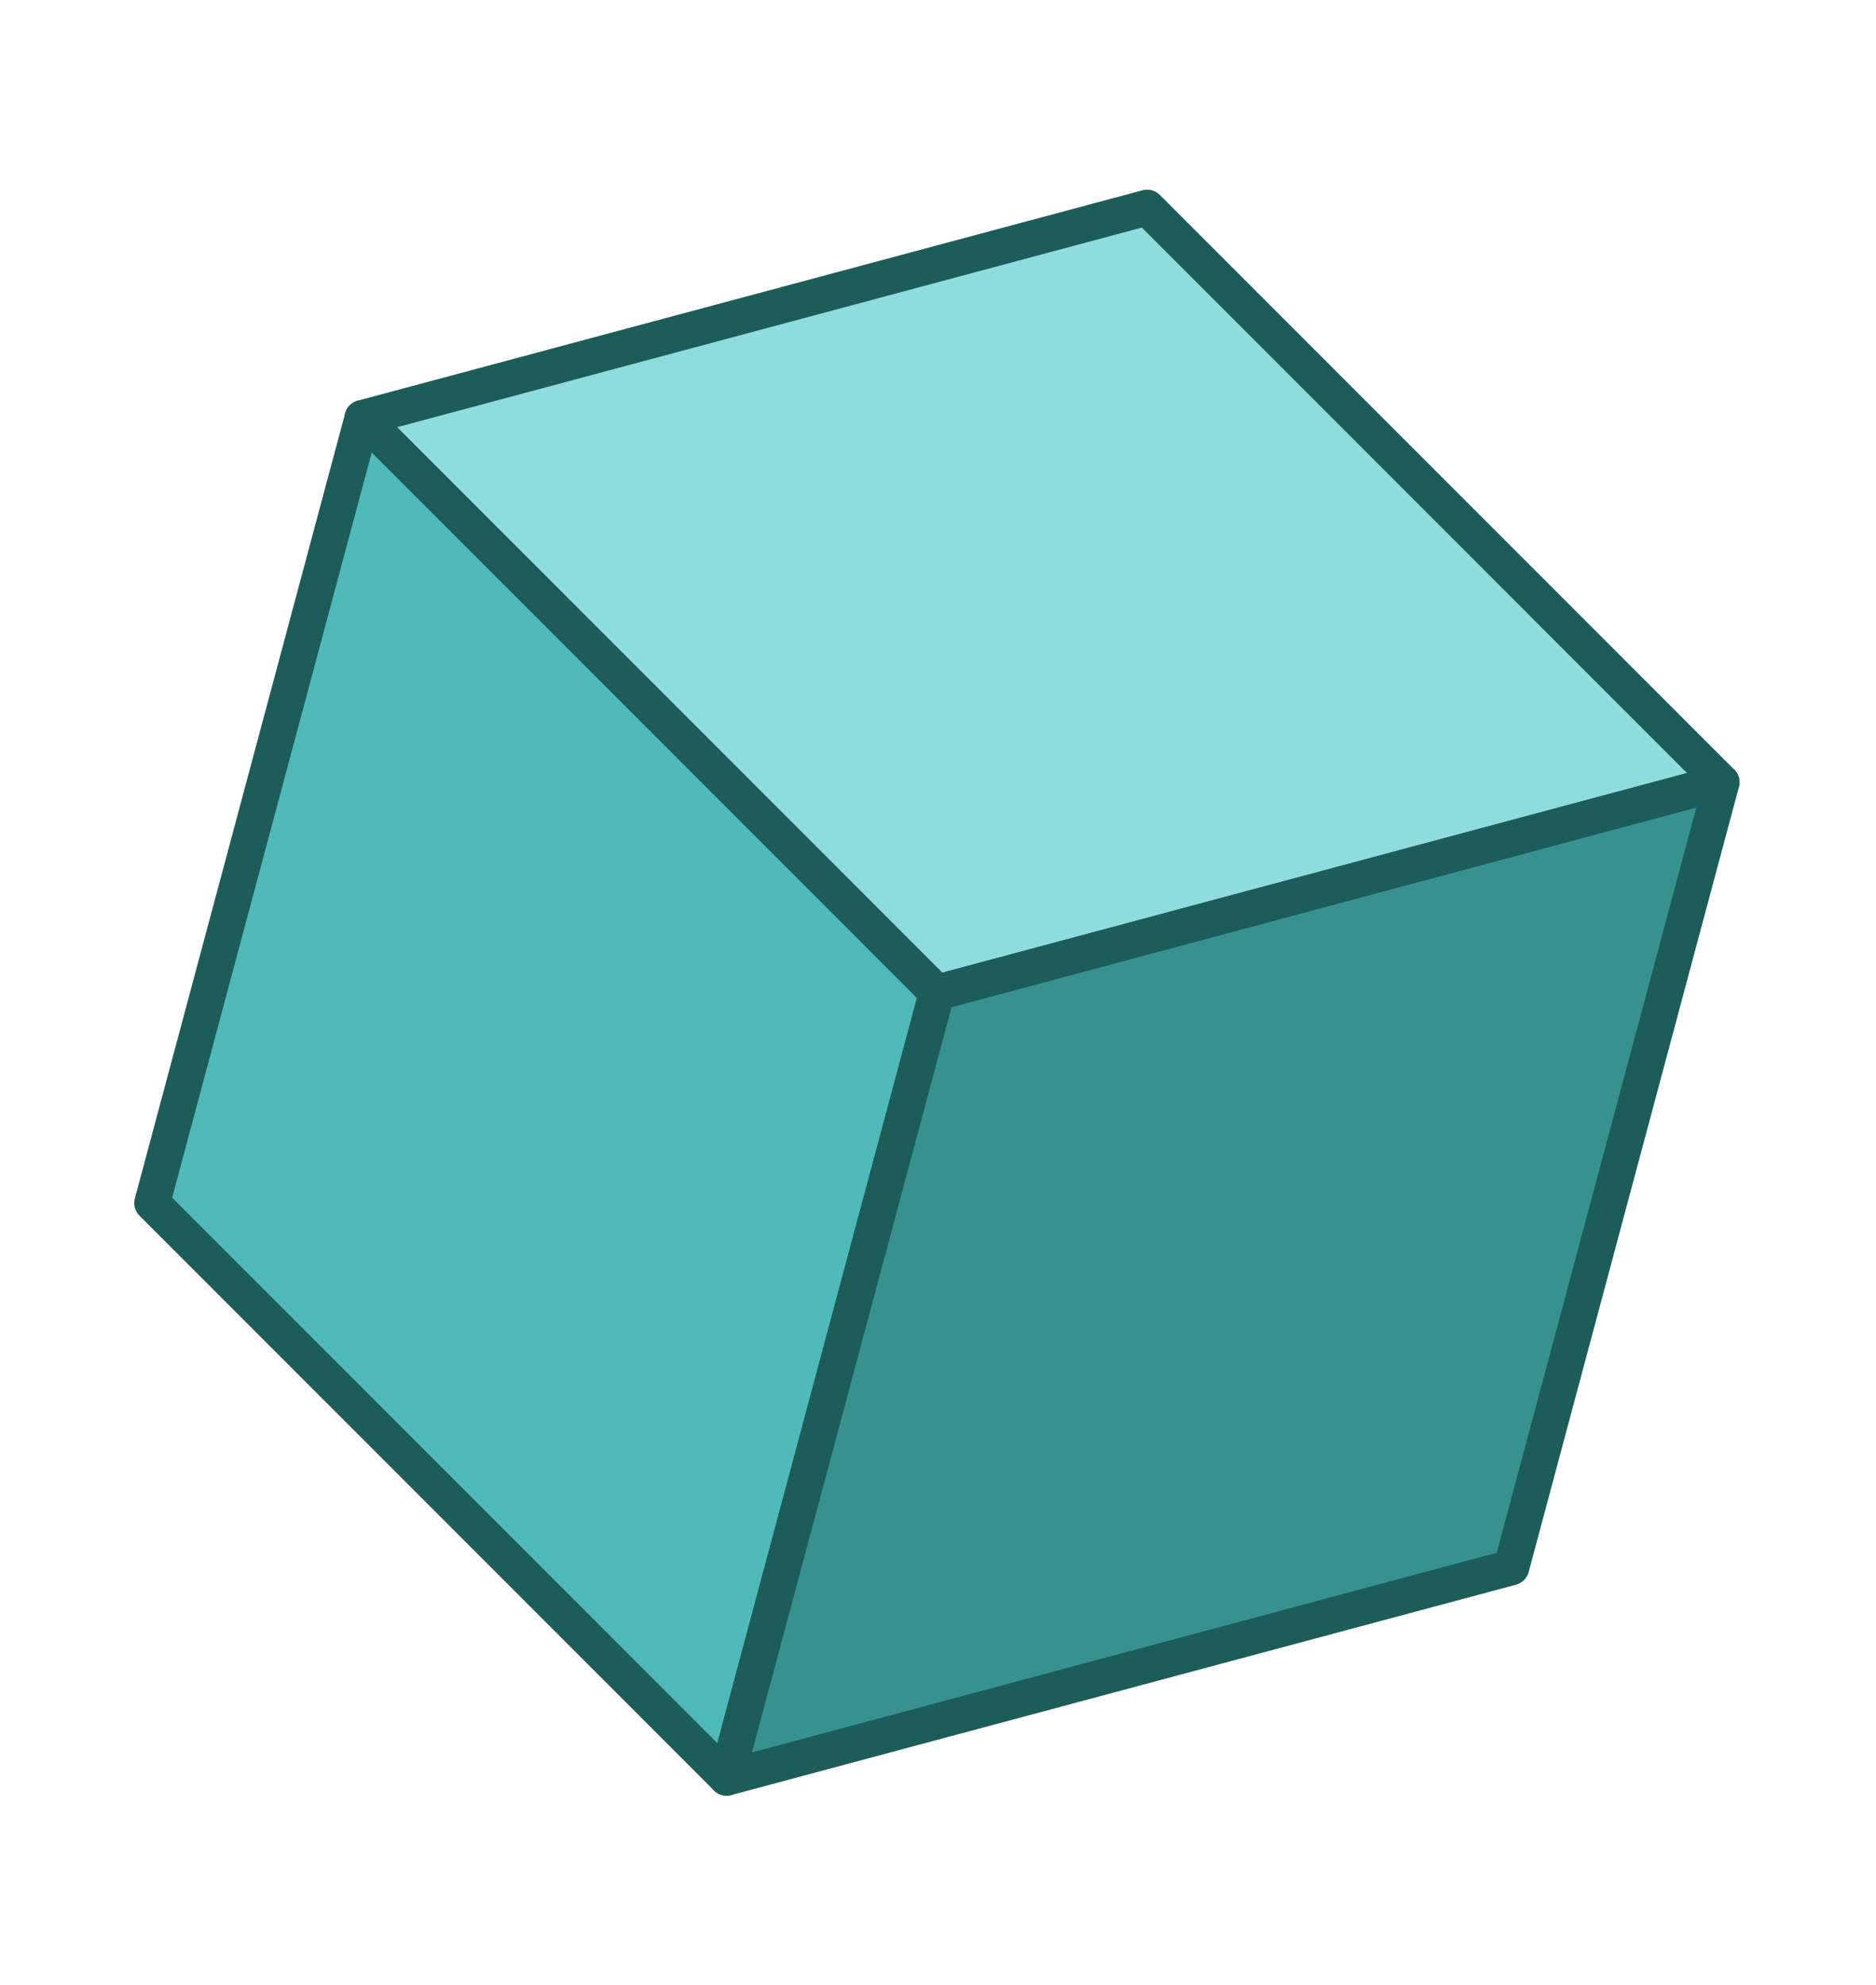 <svg xmlns:dc="http://purl.org/dc/elements/1.1/" xmlns:cc="http://creativecommons.org/ns#" xmlns:rdf="http://www.w3.org/1999/02/22-rdf-syntax-ns#" xmlns="http://www.w3.org/2000/svg" version="1.1" id="svg16417" height="110.768" width="104.721"><title id="title16741">Cube</title><g transform="translate(-322.64 -476.978)" id="layer1"><g id="g48937-8" transform="matrix(.086 0 0 .086 -202.233 551.463)" style="stroke-width:9.301;stroke-miterlimit:4;stroke-dasharray:none"><path id="path978" d="m6338.43-594.952 509.351-136.48 372.872 372.871L6711.3-222.08z" style="fill:#8eddda;fill-opacity:1;stroke:#1c5d5a;stroke-width:23.253;stroke-linecap:butt;stroke-linejoin:round;stroke-miterlimit:4;stroke-dasharray:none;stroke-opacity:1"/><path id="path980" d="M6338.43-594.952 6201.95-85.6l372.87 372.871 136.481-509.352z" style="fill:#4fbab7;fill-opacity:1;stroke:#1c5d5a;stroke-width:23.253;stroke-linecap:butt;stroke-linejoin:round;stroke-miterlimit:4;stroke-dasharray:none;stroke-opacity:1"/><path id="path982" d="m6711.301-222.08 509.352-136.48-136.48 509.35-509.352 136.481z" style="fill:#37928f;fill-opacity:1;stroke:#1c5d5a;stroke-width:23.253;stroke-linecap:butt;stroke-linejoin:round;stroke-miterlimit:4;stroke-dasharray:none;stroke-opacity:1"/></g></g></svg>